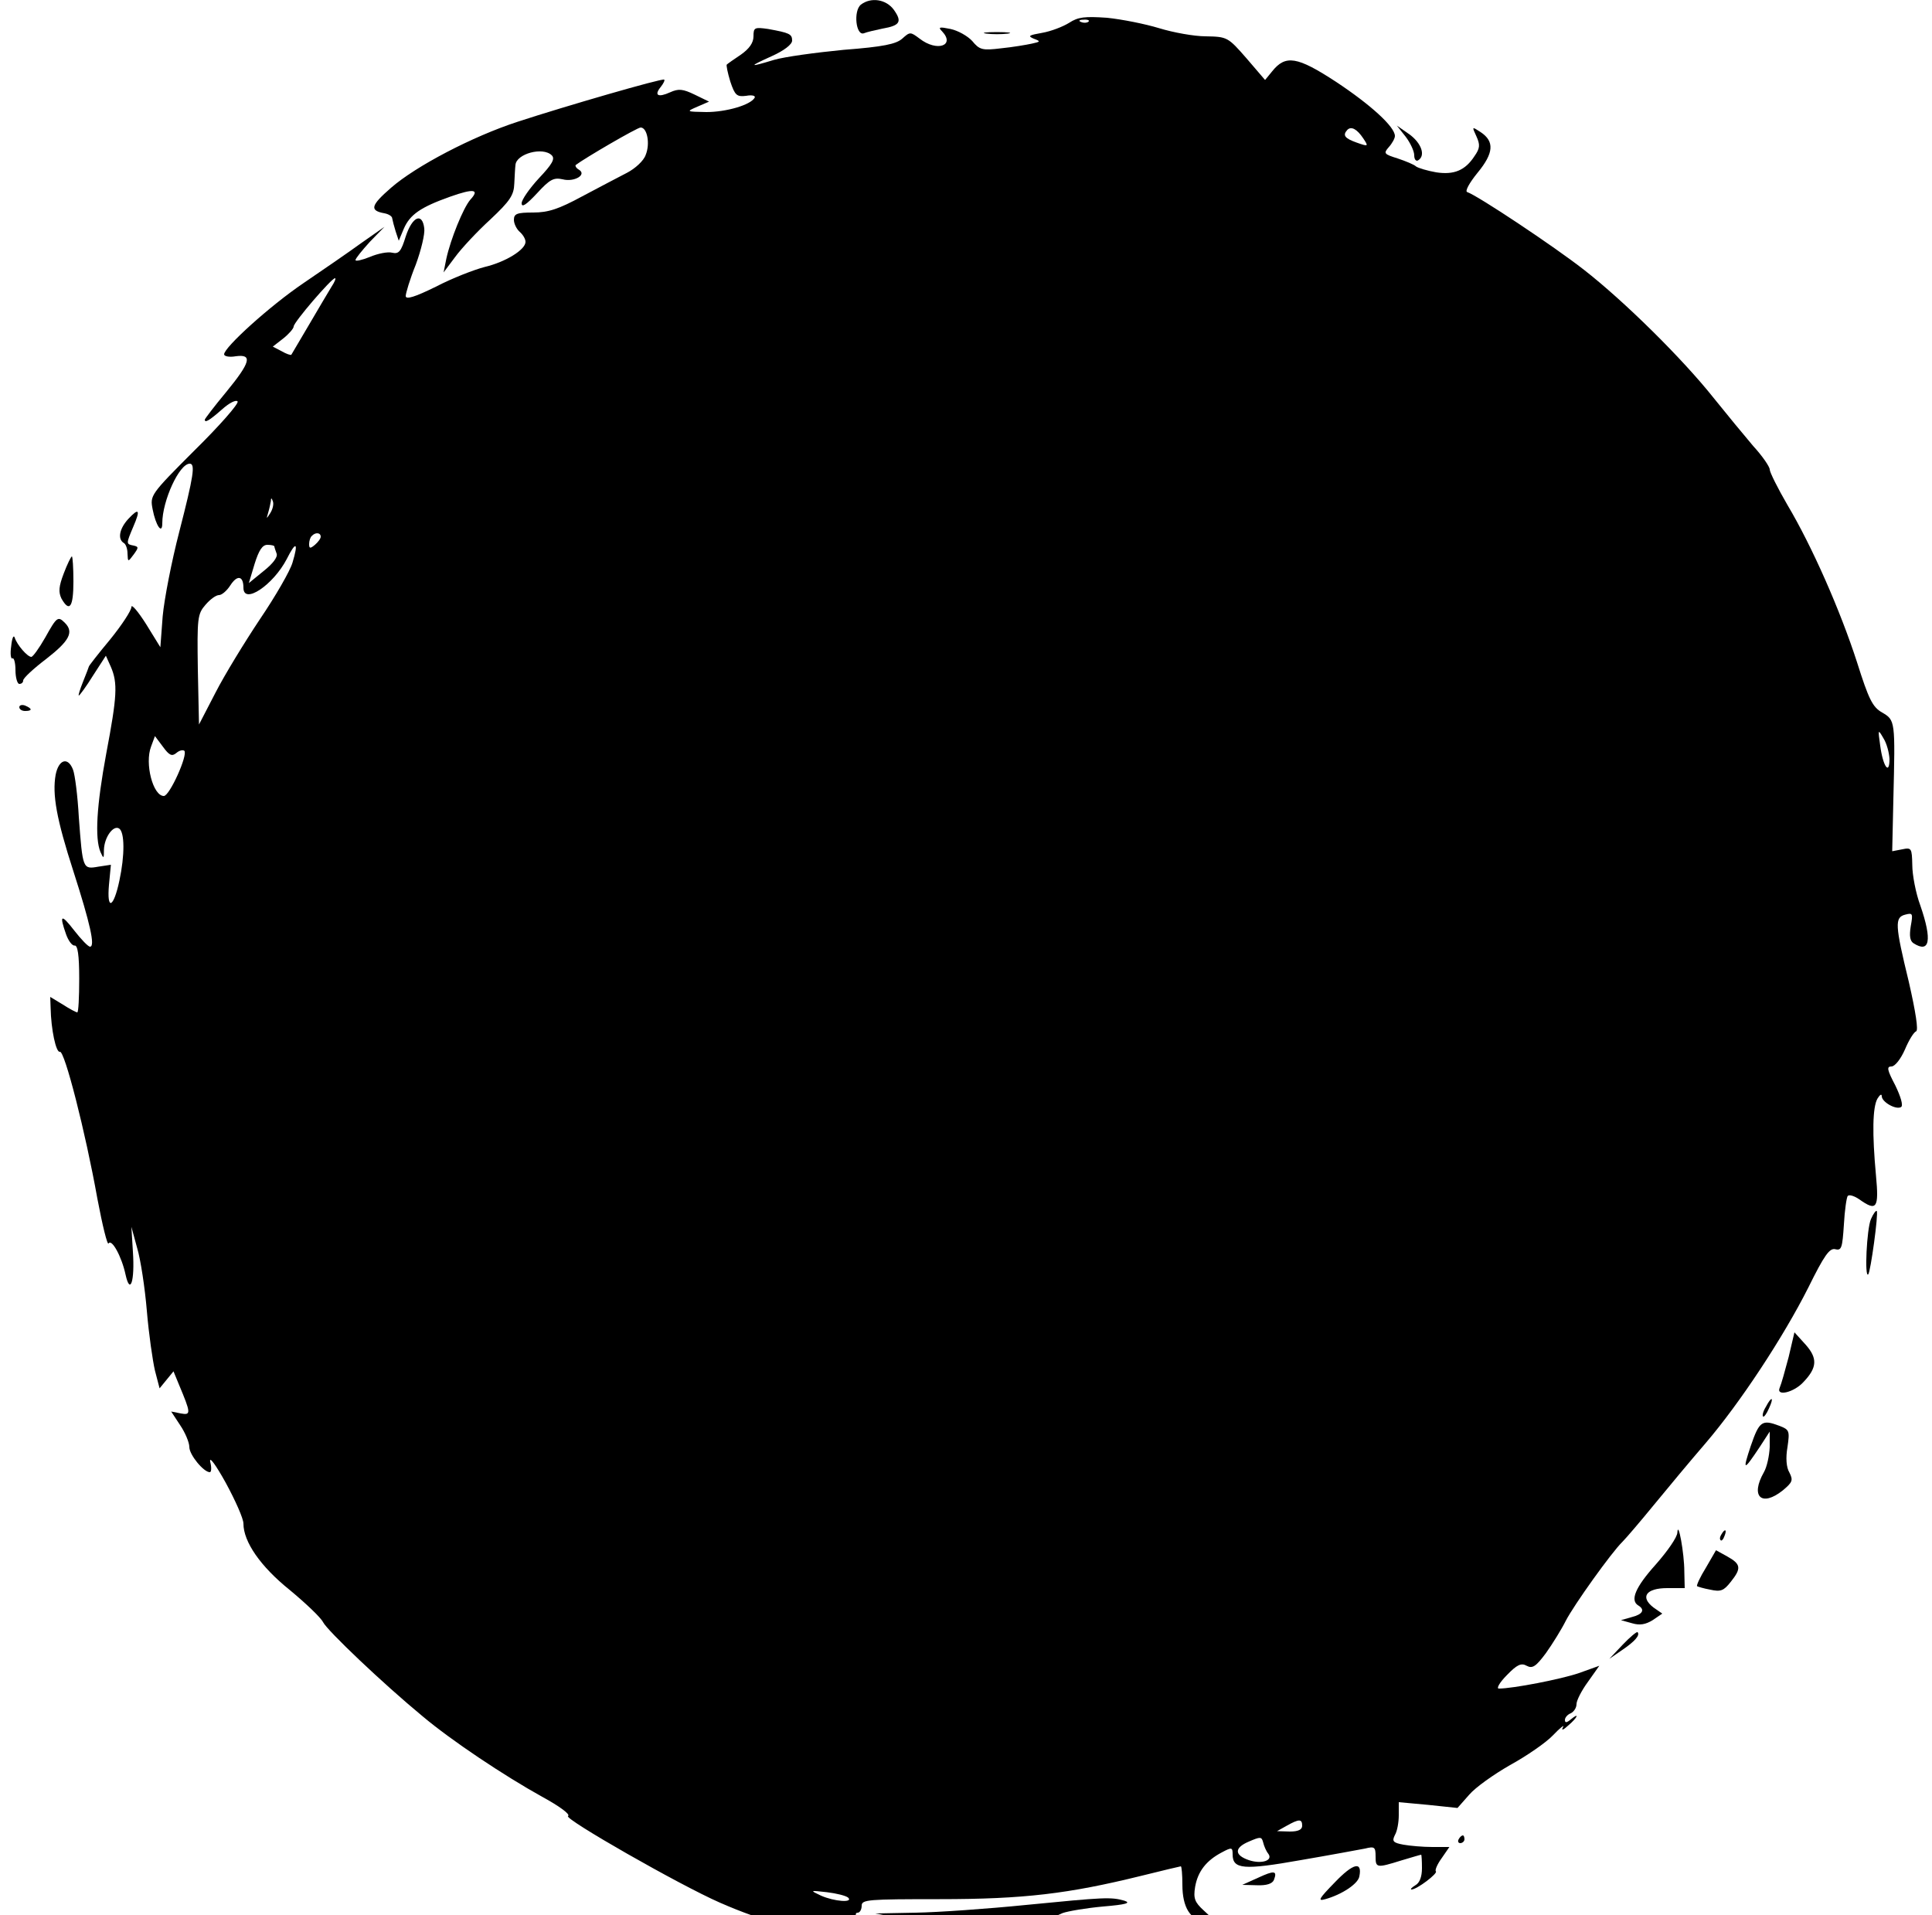 <svg width="115" height="114" viewBox="0 0 115 114" fill="none" xmlns="http://www.w3.org/2000/svg">
<path d="M51.244 0.276C50.784 0.644 50.945 2.162 51.428 1.978C51.589 1.909 52.095 1.794 52.532 1.702C53.59 1.518 53.705 1.288 53.199 0.575C52.739 -0.046 51.842 -0.184 51.244 0.276Z" fill="black"/>
<path d="M63.641 1.357C63.273 1.587 62.56 1.863 62.031 1.955C61.249 2.093 61.157 2.139 61.525 2.3C61.962 2.461 61.939 2.484 61.41 2.599C61.088 2.668 60.283 2.806 59.593 2.875C58.466 3.013 58.305 2.967 57.868 2.438C57.592 2.139 57.017 1.817 56.58 1.725C55.913 1.587 55.821 1.61 56.074 1.863C56.879 2.714 55.775 3.105 54.74 2.3C54.188 1.886 54.165 1.886 53.705 2.3C53.337 2.622 52.601 2.783 50.209 2.967C48.553 3.128 46.69 3.381 46.069 3.565C44.551 4.025 44.528 3.979 45.954 3.335C46.667 3.013 47.15 2.645 47.15 2.415C47.15 2.024 46.989 1.955 45.724 1.725C44.919 1.61 44.85 1.633 44.85 2.162C44.85 2.553 44.597 2.898 44.114 3.243C43.7 3.519 43.309 3.795 43.263 3.841C43.217 3.864 43.309 4.324 43.47 4.853C43.746 5.681 43.861 5.773 44.413 5.704C44.781 5.635 44.988 5.704 44.919 5.819C44.666 6.256 43.217 6.67 42.044 6.67C40.848 6.647 40.825 6.647 41.515 6.348L42.205 6.049L41.354 5.635C40.641 5.29 40.388 5.267 39.882 5.497C39.169 5.819 38.916 5.681 39.33 5.175C39.491 4.968 39.583 4.784 39.537 4.738C39.422 4.646 33.626 6.325 30.82 7.245C28.129 8.119 24.748 9.89 23.276 11.178C22.057 12.236 21.988 12.535 22.885 12.696C23.138 12.742 23.345 12.88 23.345 12.995C23.368 13.133 23.46 13.478 23.552 13.777L23.736 14.329L24.035 13.616C24.403 12.765 25.047 12.328 26.795 11.707C28.221 11.201 28.566 11.27 27.991 11.891C27.577 12.374 26.818 14.237 26.565 15.41L26.404 16.215L27.094 15.295C27.462 14.789 28.405 13.777 29.187 13.064C30.36 11.96 30.59 11.615 30.613 10.925C30.636 10.488 30.659 9.982 30.682 9.821C30.728 9.154 32.315 8.717 32.844 9.246C33.051 9.453 32.867 9.775 32.085 10.603C31.51 11.224 31.05 11.891 31.05 12.098C31.05 12.374 31.326 12.19 31.97 11.5C32.729 10.672 32.959 10.557 33.488 10.672C34.178 10.856 34.96 10.396 34.454 10.097C34.293 10.005 34.224 9.867 34.27 9.821C34.776 9.43 37.927 7.59 38.134 7.59C38.525 7.59 38.709 8.556 38.433 9.223C38.318 9.568 37.812 10.028 37.329 10.281C36.846 10.534 35.65 11.155 34.661 11.684C33.258 12.443 32.637 12.65 31.74 12.65C30.774 12.65 30.59 12.719 30.59 13.087C30.59 13.317 30.751 13.639 30.935 13.8C31.119 13.961 31.28 14.214 31.28 14.398C31.28 14.858 30.107 15.594 28.842 15.893C28.221 16.054 26.91 16.56 25.944 17.066C24.679 17.687 24.15 17.848 24.15 17.618C24.15 17.457 24.403 16.606 24.748 15.755C25.07 14.881 25.3 13.915 25.254 13.593C25.139 12.627 24.541 12.88 24.15 14.076C23.874 14.973 23.736 15.134 23.345 15.042C23.092 14.973 22.494 15.088 22.011 15.295C21.551 15.479 21.16 15.571 21.16 15.479C21.16 15.387 21.551 14.904 22.011 14.398L22.885 13.501L21.505 14.467C20.746 15.019 19.205 16.077 18.055 16.859C16.054 18.216 13.34 20.677 13.34 21.091C13.34 21.206 13.639 21.275 14.03 21.206C15.042 21.068 14.927 21.551 13.455 23.345C12.765 24.173 12.19 24.932 12.19 24.978C12.19 25.185 12.443 25.047 13.202 24.38C13.662 23.966 14.053 23.782 14.145 23.897C14.214 24.035 13.064 25.346 11.592 26.795C8.947 29.44 8.924 29.486 9.085 30.314C9.269 31.28 9.66 31.855 9.66 31.142C9.66 29.808 10.672 27.6 11.293 27.6C11.638 27.6 11.523 28.336 10.672 31.648C10.212 33.419 9.775 35.673 9.683 36.685L9.545 38.525L8.694 37.145C8.211 36.386 7.82 35.926 7.82 36.133C7.82 36.34 7.245 37.214 6.555 38.065C5.865 38.893 5.29 39.629 5.29 39.675C5.29 39.698 5.129 40.112 4.945 40.572C4.761 41.032 4.646 41.4 4.692 41.4C4.738 41.4 5.129 40.871 5.543 40.204L6.302 39.031L6.601 39.698C7.015 40.664 6.969 41.446 6.325 44.85C5.75 47.955 5.635 49.887 5.98 50.715C6.164 51.129 6.187 51.129 6.187 50.577C6.21 49.841 6.739 49.105 7.084 49.312C7.429 49.519 7.429 50.922 7.107 52.417C6.762 54.05 6.348 54.234 6.486 52.67L6.601 51.474L5.842 51.589C4.922 51.75 4.922 51.727 4.692 48.645C4.623 47.38 4.462 46.115 4.347 45.816C4.048 45.034 3.496 45.195 3.312 46.115C3.105 47.288 3.358 48.737 4.37 51.865C5.359 54.947 5.681 56.35 5.359 56.35C5.244 56.35 4.83 55.913 4.416 55.384C3.634 54.372 3.519 54.441 3.933 55.614C4.071 56.005 4.301 56.304 4.439 56.281C4.623 56.258 4.715 56.833 4.715 58.259C4.715 59.363 4.669 60.26 4.6 60.26C4.531 60.26 4.14 60.053 3.749 59.8L2.99 59.34L3.013 59.984C3.036 61.272 3.335 62.675 3.565 62.606C3.841 62.514 5.083 67.367 5.796 71.346C6.095 72.933 6.394 74.152 6.463 74.014C6.647 73.715 7.245 74.796 7.475 75.877C7.751 77.119 8.027 76.245 7.912 74.52L7.82 73.025L8.165 74.29C8.372 74.98 8.625 76.659 8.74 78.016C8.855 79.396 9.085 80.983 9.223 81.581L9.499 82.639L9.913 82.133L10.327 81.627L10.649 82.409C11.362 84.111 11.385 84.249 10.764 84.134L10.189 84.019L10.718 84.824C11.017 85.261 11.27 85.859 11.27 86.135C11.27 86.595 12.121 87.63 12.489 87.63C12.581 87.63 12.604 87.354 12.512 87.009C12.443 86.641 12.857 87.216 13.432 88.251C14.007 89.309 14.49 90.39 14.49 90.689C14.49 91.77 15.502 93.242 17.25 94.645C18.193 95.427 19.09 96.278 19.228 96.554C19.481 97.06 22.793 100.211 25.162 102.166C26.887 103.615 29.992 105.685 32.269 106.95C33.327 107.525 33.971 108.008 33.81 108.1C33.557 108.261 40.434 112.194 42.849 113.252C45.471 114.402 47.771 115 49.588 115C50.508 115 51.29 114.931 51.29 114.862C51.29 114.793 51.175 114.54 51.06 114.287C50.899 113.988 50.899 113.85 51.06 113.85C51.175 113.85 51.29 113.666 51.29 113.436C51.29 113.068 51.658 113.045 55.936 113.045C60.95 113.045 63.595 112.723 67.896 111.665C69.184 111.343 70.265 111.09 70.288 111.09C70.334 111.09 70.38 111.573 70.38 112.194C70.38 113.528 70.863 114.31 71.691 114.31H72.289L71.645 113.712C71.116 113.229 71.024 112.999 71.139 112.309C71.3 111.389 71.806 110.745 72.726 110.262C73.324 109.94 73.37 109.963 73.37 110.377C73.37 111.274 74.037 111.32 77.418 110.722C79.166 110.423 80.891 110.101 81.259 110.032C81.811 109.894 81.88 109.94 81.88 110.492C81.88 111.182 81.926 111.205 83.398 110.745C84.019 110.561 84.548 110.4 84.594 110.4C84.617 110.4 84.64 110.768 84.64 111.205C84.64 111.711 84.502 112.079 84.249 112.217C84.019 112.355 83.927 112.47 84.019 112.47C84.341 112.47 85.606 111.504 85.468 111.389C85.399 111.32 85.56 110.952 85.813 110.607L86.273 109.94H85.261C84.686 109.94 83.927 109.871 83.536 109.802C82.915 109.687 82.846 109.595 83.03 109.227C83.168 108.997 83.26 108.468 83.26 108.054V107.272L85.008 107.433L86.756 107.617L87.446 106.835C87.814 106.398 88.918 105.616 89.884 105.064C90.85 104.535 92.023 103.73 92.437 103.293C92.874 102.833 93.15 102.626 93.035 102.81C92.92 103.017 93.035 102.994 93.334 102.718C93.909 102.235 94.047 101.89 93.495 102.35C93.242 102.557 93.15 102.557 93.15 102.373C93.15 102.235 93.311 102.051 93.495 101.982C93.679 101.89 93.84 101.66 93.84 101.43C93.84 101.223 94.139 100.625 94.53 100.096L95.197 99.153L93.978 99.59C92.897 99.958 90.045 100.51 89.217 100.51C89.056 100.51 89.263 100.142 89.7 99.705C90.298 99.084 90.551 98.969 90.873 99.153C91.218 99.337 91.425 99.199 92.023 98.394C92.414 97.842 92.943 96.991 93.196 96.485C93.679 95.542 95.933 92.391 96.577 91.77C96.784 91.563 97.612 90.597 98.44 89.585C99.268 88.573 100.648 86.917 101.522 85.905C103.569 83.513 106.145 79.603 107.64 76.636C108.583 74.727 108.905 74.267 109.25 74.359C109.618 74.451 109.664 74.267 109.756 72.887C109.802 72.036 109.917 71.254 109.986 71.185C110.078 71.093 110.377 71.185 110.676 71.392C111.711 72.128 111.849 71.921 111.665 69.966C111.435 67.482 111.458 65.895 111.757 65.389C111.895 65.159 112.01 65.09 112.01 65.251C112.01 65.596 112.861 66.079 113.16 65.895C113.298 65.803 113.137 65.274 112.815 64.607C112.332 63.687 112.286 63.48 112.585 63.48C112.792 63.48 113.137 63.043 113.39 62.468C113.62 61.916 113.919 61.433 114.057 61.387C114.195 61.318 114.034 60.26 113.62 58.443C112.792 55.039 112.769 54.602 113.413 54.441C113.85 54.326 113.873 54.372 113.735 55.131C113.643 55.706 113.689 56.005 113.896 56.143C114.862 56.764 115.023 55.982 114.31 53.912C114.034 53.176 113.827 52.072 113.827 51.497C113.804 50.485 113.781 50.439 113.229 50.554L112.631 50.669L112.7 47.587C112.815 42.895 112.815 42.872 112.033 42.412C111.458 42.09 111.228 41.607 110.538 39.422C109.526 36.294 107.847 32.499 106.398 30.061C105.823 29.072 105.34 28.106 105.34 27.945C105.34 27.784 104.903 27.14 104.351 26.542C103.822 25.921 102.764 24.633 102.005 23.69C100.142 21.344 96.669 17.917 94.277 16.054C92.483 14.651 87.952 11.638 87.331 11.431C87.193 11.385 87.446 10.902 87.952 10.281C88.918 9.108 88.964 8.418 88.136 7.866C87.607 7.521 87.607 7.521 87.883 8.119C88.113 8.625 88.09 8.832 87.768 9.292C87.216 10.143 86.549 10.419 85.491 10.258C84.962 10.166 84.433 10.005 84.295 9.913C84.18 9.798 83.674 9.591 83.191 9.43C82.386 9.177 82.34 9.131 82.662 8.763C82.869 8.533 83.03 8.234 83.03 8.096C83.03 7.544 81.581 6.233 79.534 4.876C77.211 3.358 76.521 3.243 75.716 4.255L75.302 4.761L74.198 3.473C73.094 2.208 73.048 2.185 71.783 2.162C71.07 2.162 69.828 1.932 69 1.679C68.172 1.426 66.792 1.15 65.895 1.058C64.561 0.966 64.17 1.012 63.641 1.357ZM64.791 1.288C64.722 1.357 64.515 1.38 64.354 1.311C64.17 1.242 64.239 1.173 64.492 1.173C64.745 1.15 64.883 1.219 64.791 1.288ZM81.144 8.234C81.466 8.717 81.466 8.74 80.753 8.487C80.04 8.234 79.902 8.05 80.201 7.728C80.431 7.498 80.776 7.682 81.144 8.234ZM19.734 17.066C19.55 17.365 18.952 18.377 18.4 19.32C17.848 20.263 17.365 21.068 17.342 21.114C17.319 21.16 17.043 21.068 16.767 20.907L16.238 20.631L16.859 20.148C17.204 19.872 17.48 19.55 17.48 19.435C17.48 19.182 19.734 16.56 19.941 16.56C20.01 16.56 19.918 16.79 19.734 17.066ZM16.1 30.521C15.847 30.912 15.847 30.912 15.962 30.521C16.031 30.291 16.1 29.969 16.123 29.831C16.123 29.624 16.169 29.624 16.238 29.831C16.307 29.992 16.238 30.291 16.1 30.521ZM19.09 31.947C19.09 32.062 18.929 32.269 18.745 32.43C18.469 32.66 18.4 32.66 18.4 32.384C18.4 32.2 18.469 31.97 18.561 31.901C18.768 31.671 19.09 31.694 19.09 31.947ZM16.33 32.522C16.33 32.568 16.399 32.775 16.468 32.959C16.537 33.166 16.238 33.557 15.686 33.994L14.812 34.707L15.157 33.557C15.41 32.752 15.617 32.43 15.916 32.43C16.146 32.43 16.33 32.476 16.33 32.522ZM17.411 33.488C17.273 33.971 16.399 35.489 15.479 36.846C14.559 38.226 13.363 40.181 12.834 41.216L11.845 43.125L11.776 39.859C11.73 36.777 11.753 36.547 12.236 35.995C12.512 35.673 12.857 35.42 13.041 35.42C13.202 35.42 13.501 35.167 13.708 34.845C14.122 34.201 14.49 34.27 14.49 34.983C14.49 36.018 16.261 34.822 17.066 33.281C17.618 32.177 17.779 32.269 17.411 33.488ZM112.47 45.172C112.47 46.184 112.079 45.609 111.918 44.39C111.78 43.401 111.78 43.378 112.102 43.93C112.309 44.252 112.447 44.804 112.47 45.172ZM10.488 44.827C10.672 44.666 10.879 44.62 10.971 44.689C11.201 44.919 10.097 47.38 9.752 47.38C9.108 47.38 8.602 45.448 8.993 44.436L9.223 43.815L9.706 44.459C10.074 44.965 10.235 45.034 10.488 44.827ZM77.51 108.675C77.51 108.905 77.28 109.02 76.774 109.02L76.015 108.997L76.59 108.675C77.326 108.261 77.51 108.261 77.51 108.675ZM75.486 110.331C75.808 110.745 75.095 110.975 74.336 110.722C73.462 110.423 73.462 109.986 74.336 109.618C75.026 109.319 75.095 109.319 75.187 109.664C75.233 109.871 75.371 110.193 75.486 110.331ZM50.485 112.953C50.807 113.275 49.657 113.183 48.875 112.838C48.185 112.516 48.208 112.516 49.22 112.631C49.795 112.7 50.347 112.838 50.485 112.953Z" fill="black"/>
<path d="M58.719 2.001C59.064 2.047 59.616 2.047 59.984 2.001C60.329 1.955 60.03 1.909 59.34 1.909C58.65 1.909 58.351 1.955 58.719 2.001Z" fill="black"/>
<path d="M83.674 8.142C83.95 8.51 84.18 8.993 84.18 9.246C84.18 9.499 84.295 9.614 84.41 9.545C84.87 9.269 84.617 8.533 83.904 8.004L83.145 7.475L83.674 8.142Z" fill="black"/>
<path d="M7.636 30.889C7.107 31.464 6.992 32.085 7.36 32.315C7.498 32.384 7.59 32.683 7.59 32.959C7.613 33.465 7.613 33.465 7.958 33.005C8.257 32.591 8.257 32.545 7.958 32.476C7.498 32.384 7.498 32.384 7.935 31.349C8.372 30.337 8.28 30.199 7.636 30.889Z" fill="black"/>
<path d="M3.795 34.132C3.496 34.914 3.473 35.236 3.657 35.627C4.14 36.478 4.37 36.133 4.37 34.615C4.37 33.787 4.324 33.12 4.278 33.12C4.232 33.12 4.002 33.58 3.795 34.132Z" fill="black"/>
<path d="M2.691 37.95C2.323 38.594 1.955 39.1 1.863 39.1C1.633 39.1 1.012 38.387 0.874 37.95C0.805 37.766 0.713 37.996 0.667 38.456C0.598 38.916 0.644 39.238 0.736 39.192C0.828 39.123 0.92 39.445 0.92 39.882C0.92 40.342 1.035 40.71 1.15 40.71C1.288 40.71 1.38 40.618 1.38 40.503C1.38 40.365 2.001 39.79 2.76 39.215C4.117 38.157 4.416 37.628 3.864 37.076C3.45 36.662 3.381 36.708 2.691 37.95Z" fill="black"/>
<path d="M1.15 42.09C1.15 42.228 1.311 42.32 1.495 42.32C1.932 42.32 1.932 42.182 1.495 41.998C1.311 41.929 1.15 41.975 1.15 42.09Z" fill="black"/>
<path d="M111.366 72.565C111.113 73.14 110.975 76.107 111.205 75.854C111.343 75.716 111.826 72.197 111.711 72.082C111.665 72.036 111.504 72.243 111.366 72.565Z" fill="black"/>
<path d="M106.467 80.776C106.26 81.558 106.03 82.386 105.938 82.593C105.685 83.145 106.789 82.892 107.364 82.248C108.169 81.397 108.192 80.845 107.479 80.04L106.812 79.304L106.467 80.776Z" fill="black"/>
<path d="M105.11 83.743C104.949 83.996 104.88 84.272 104.949 84.318C104.995 84.364 105.156 84.157 105.294 83.835C105.616 83.145 105.455 83.076 105.11 83.743Z" fill="black"/>
<path d="M104.213 86.066C103.707 87.584 103.776 87.584 104.742 86.135L105.34 85.215V86.135C105.317 86.641 105.179 87.308 104.995 87.63C104.167 89.079 104.857 89.723 106.122 88.711C106.697 88.228 106.743 88.113 106.513 87.653C106.329 87.354 106.283 86.779 106.398 86.135C106.536 85.169 106.513 85.1 105.915 84.87C104.88 84.479 104.719 84.594 104.213 86.066Z" fill="black"/>
<path d="M99.843 91.218C99.843 91.494 99.245 92.345 98.555 93.127C97.336 94.484 97.014 95.266 97.52 95.565C97.934 95.818 97.773 96.094 97.129 96.255L96.485 96.439L97.152 96.623C97.612 96.761 97.957 96.692 98.371 96.439L98.946 96.048L98.417 95.68C97.612 95.059 97.98 94.53 99.245 94.53H100.28L100.257 93.541C100.257 92.46 99.889 90.459 99.843 91.218Z" fill="black"/>
<path d="M102.465 91.333C102.373 91.471 102.35 91.609 102.419 91.678C102.465 91.747 102.58 91.632 102.649 91.425C102.81 91.034 102.672 90.965 102.465 91.333Z" fill="black"/>
<path d="M101.545 93.311C101.2 93.863 100.97 94.369 101.016 94.415C101.039 94.438 101.407 94.553 101.798 94.622C102.419 94.76 102.603 94.691 103.017 94.162C103.661 93.357 103.638 93.104 102.81 92.644L102.143 92.276L101.545 93.311Z" fill="black"/>
<path d="M96.577 97.911L95.795 98.739L96.531 98.233C97.313 97.704 97.635 97.336 97.474 97.152C97.428 97.106 97.014 97.451 96.577 97.911Z" fill="black"/>
<path d="M86.825 109.48C86.756 109.595 86.802 109.71 86.917 109.71C87.055 109.71 87.17 109.595 87.17 109.48C87.17 109.342 87.124 109.25 87.078 109.25C87.009 109.25 86.894 109.342 86.825 109.48Z" fill="black"/>
<path d="M79.465 112.033C78.499 113.022 78.407 113.183 78.89 113.045C79.879 112.769 80.845 112.125 80.914 111.688C81.098 110.768 80.546 110.906 79.465 112.033Z" fill="black"/>
<path d="M74.865 111.78L73.945 112.194L74.819 112.217C75.394 112.24 75.739 112.125 75.831 111.895C76.038 111.343 75.854 111.32 74.865 111.78Z" fill="black"/>
<path d="M61.065 113.39C58.788 113.62 55.844 113.827 54.51 113.85L52.095 113.896L54.395 114.333C55.706 114.609 58.213 114.839 60.26 114.931L63.825 115.046L63.25 114.586L62.675 114.126L63.25 113.873C63.572 113.758 64.653 113.574 65.665 113.482C67.022 113.367 67.344 113.275 66.93 113.137C66.125 112.907 65.757 112.93 61.065 113.39Z" fill="black"/>
</svg>
